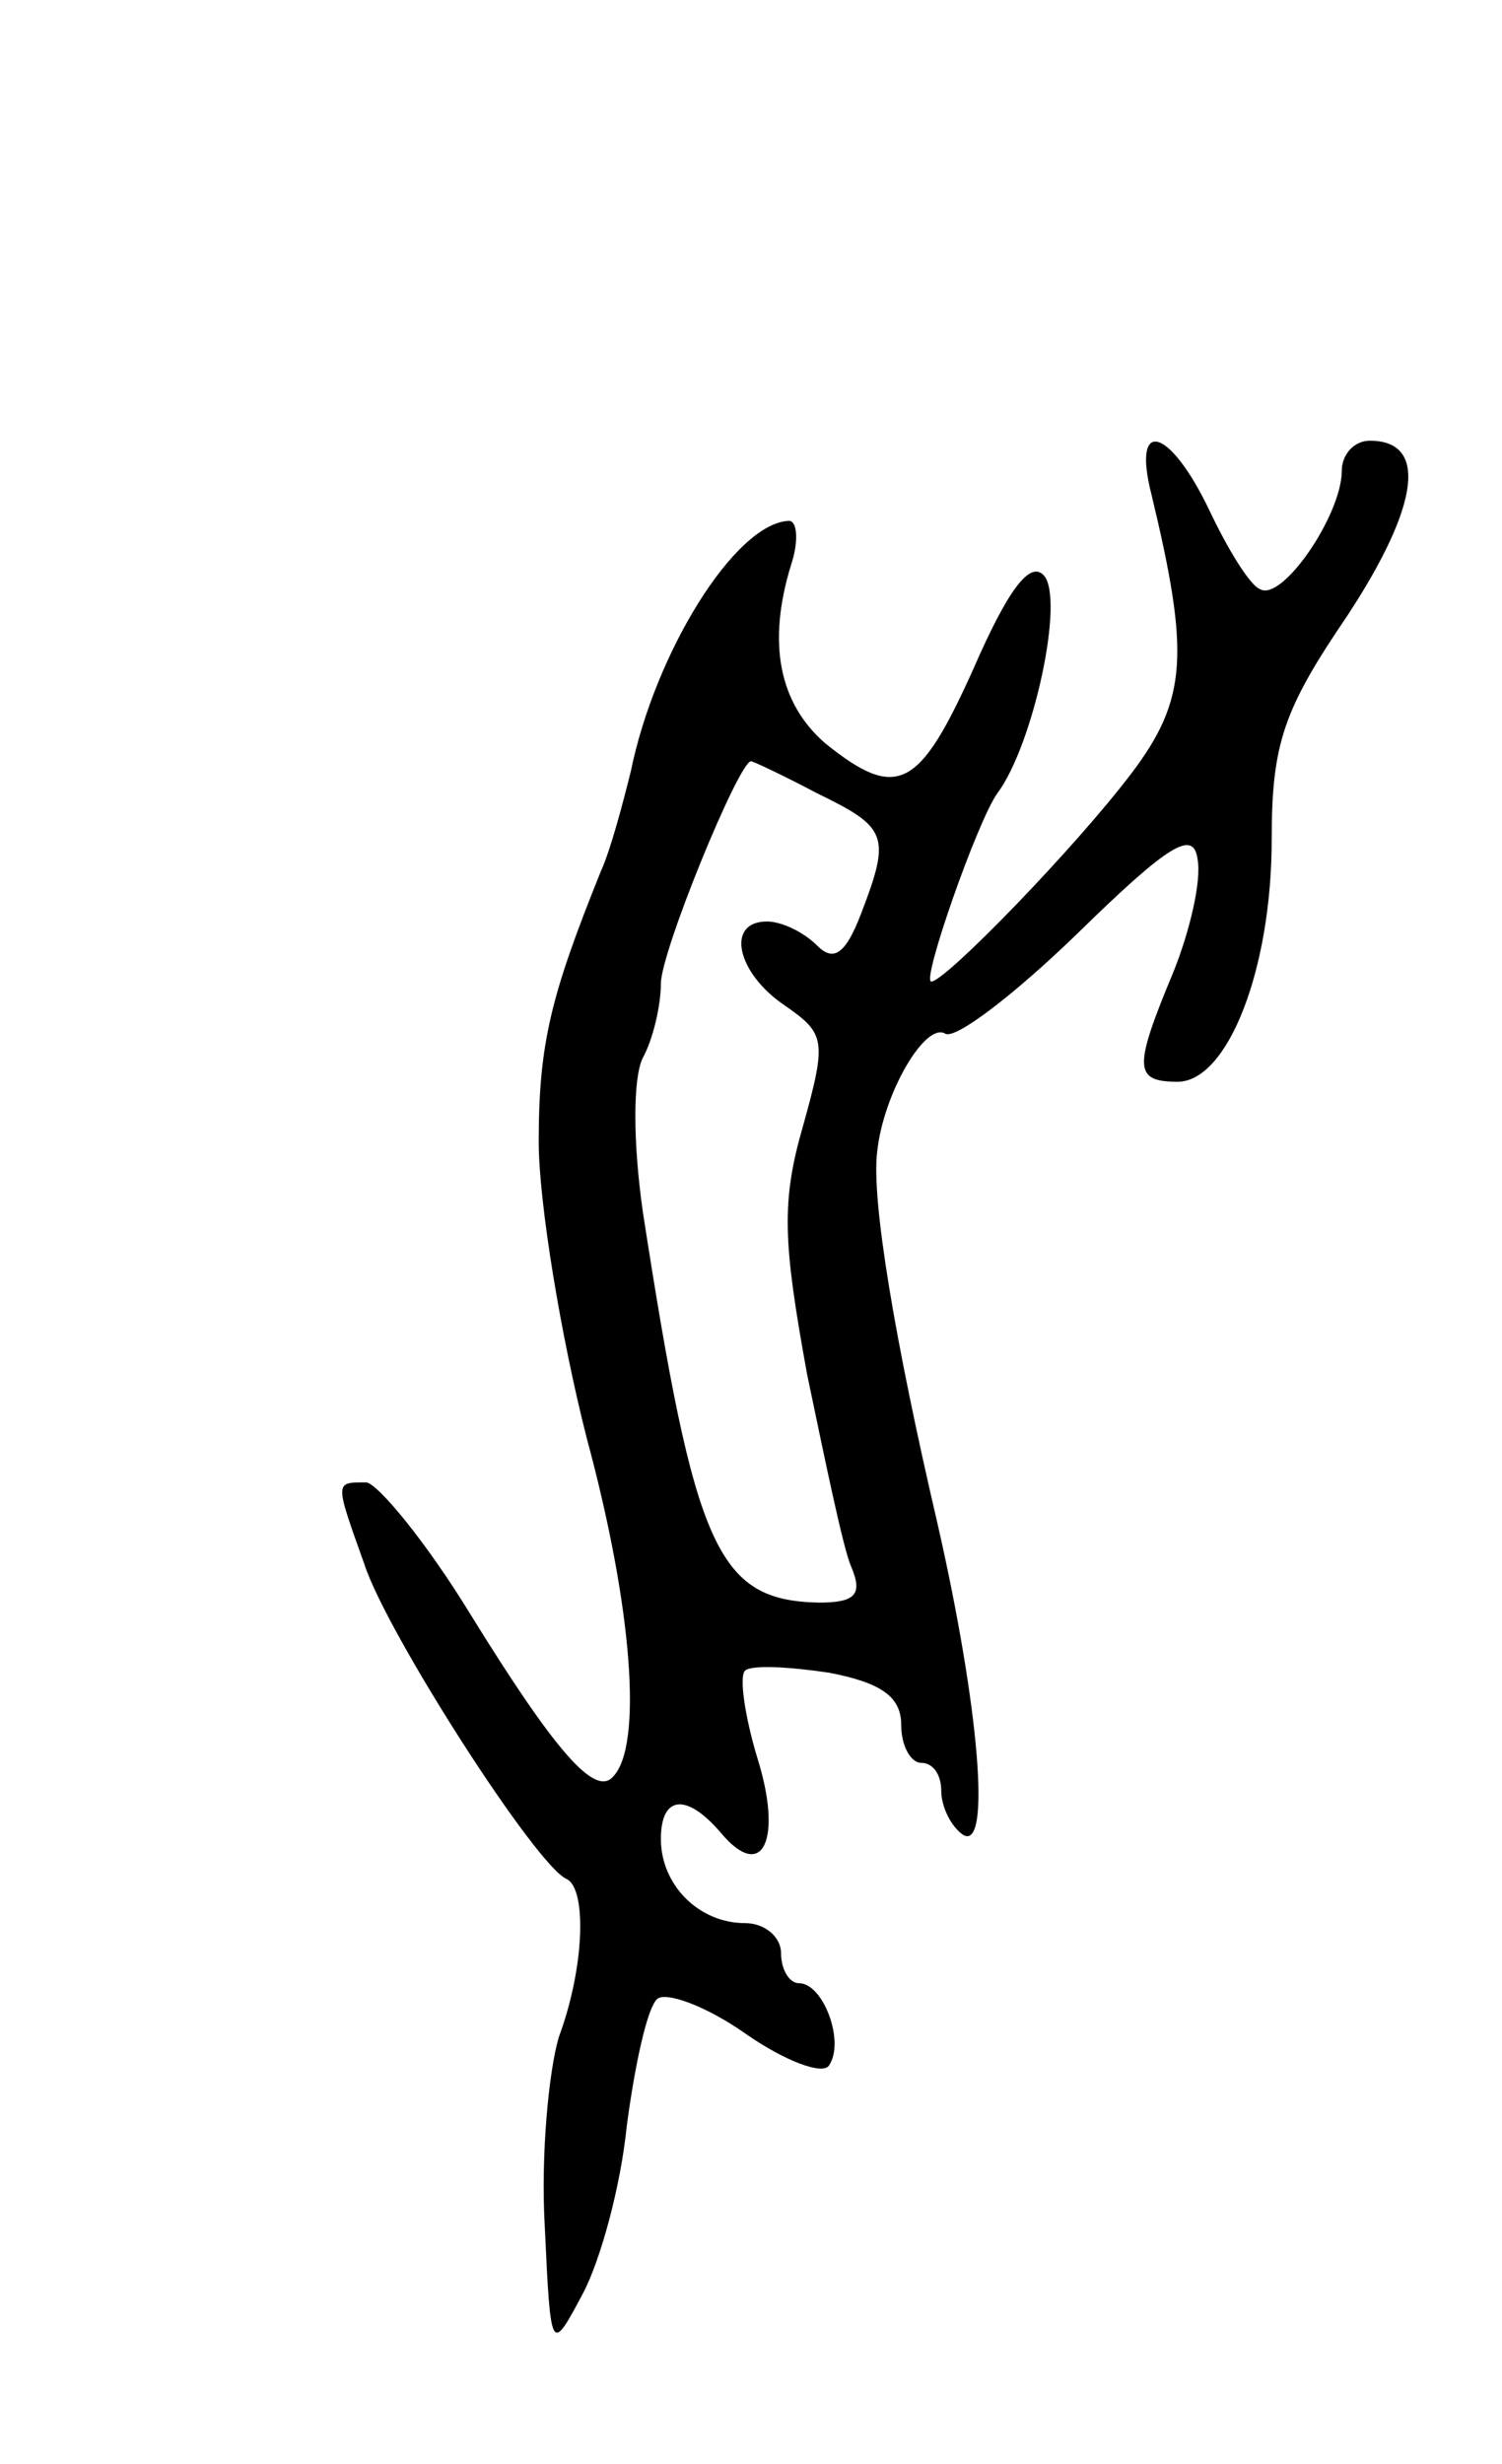 <svg version="1.0" xmlns="http://www.w3.org/2000/svg"
 width="75pt" height="123pt" viewBox="0 0 75 123"
 preserveAspectRatio="xMidYMid meet">
<g transform="translate(0,123) scale(0.1,-0.1)"
fill="#000000" stroke="none">
<path d="M575 983 c19 -79 18 -102 -10 -139 -28 -37 -93 -104 -100 -104 -5 0
23 80 33 94 18 24 34 98 23 109 -7 7 -18 -8 -35 -47 -27 -60 -38 -66 -74 -37
-23 20 -29 50 -17 89 4 12 3 22 -1 22 -27 -1 -67 -66 -79 -125 -4 -16 -10 -39
-15 -50 -25 -62 -31 -86 -31 -135 0 -30 11 -97 24 -148 23 -85 28 -154 13
-169 -9 -10 -29 13 -71 81 -22 36 -46 65 -52 66 -16 0 -16 1 -1 -41 11 -34 86
-151 101 -157 10 -5 9 -44 -4 -79 -5 -17 -9 -59 -7 -94 3 -64 3 -64 19 -34 9
17 19 54 22 84 4 30 10 58 15 63 4 4 24 -3 44 -17 20 -14 39 -21 42 -16 8 12
-3 41 -15 41 -5 0 -9 7 -9 15 0 8 -8 15 -18 15 -23 0 -42 19 -42 42 0 22 13
23 30 3 21 -25 31 -3 18 38 -6 20 -9 40 -6 43 3 3 22 2 42 -1 26 -5 36 -12 36
-26 0 -11 5 -19 10 -19 6 0 10 -6 10 -14 0 -8 5 -18 11 -22 14 -8 8 64 -13
156 -21 90 -33 161 -30 185 3 29 24 65 34 59 5 -3 34 19 66 50 46 45 58 52 60
37 2 -11 -4 -36 -12 -56 -20 -48 -20 -55 2 -55 25 0 47 56 47 121 0 48 6 65
38 112 36 55 40 87 11 87 -8 0 -14 -7 -14 -15 0 -22 -30 -66 -41 -59 -5 2 -16
20 -25 39 -20 42 -39 47 -29 8z m-167 -149 c35 -17 37 -21 22 -60 -8 -21 -14
-24 -22 -16 -7 7 -18 12 -25 12 -21 0 -15 -26 9 -42 20 -14 21 -17 9 -60 -11
-38 -10 -58 2 -124 9 -43 18 -87 22 -96 6 -14 2 -18 -16 -18 -51 1 -62 27 -88
195 -5 35 -5 67 0 77 5 9 9 26 9 37 0 16 39 111 45 111 1 0 16 -7 33 -16z"/>
</g>
</svg>
